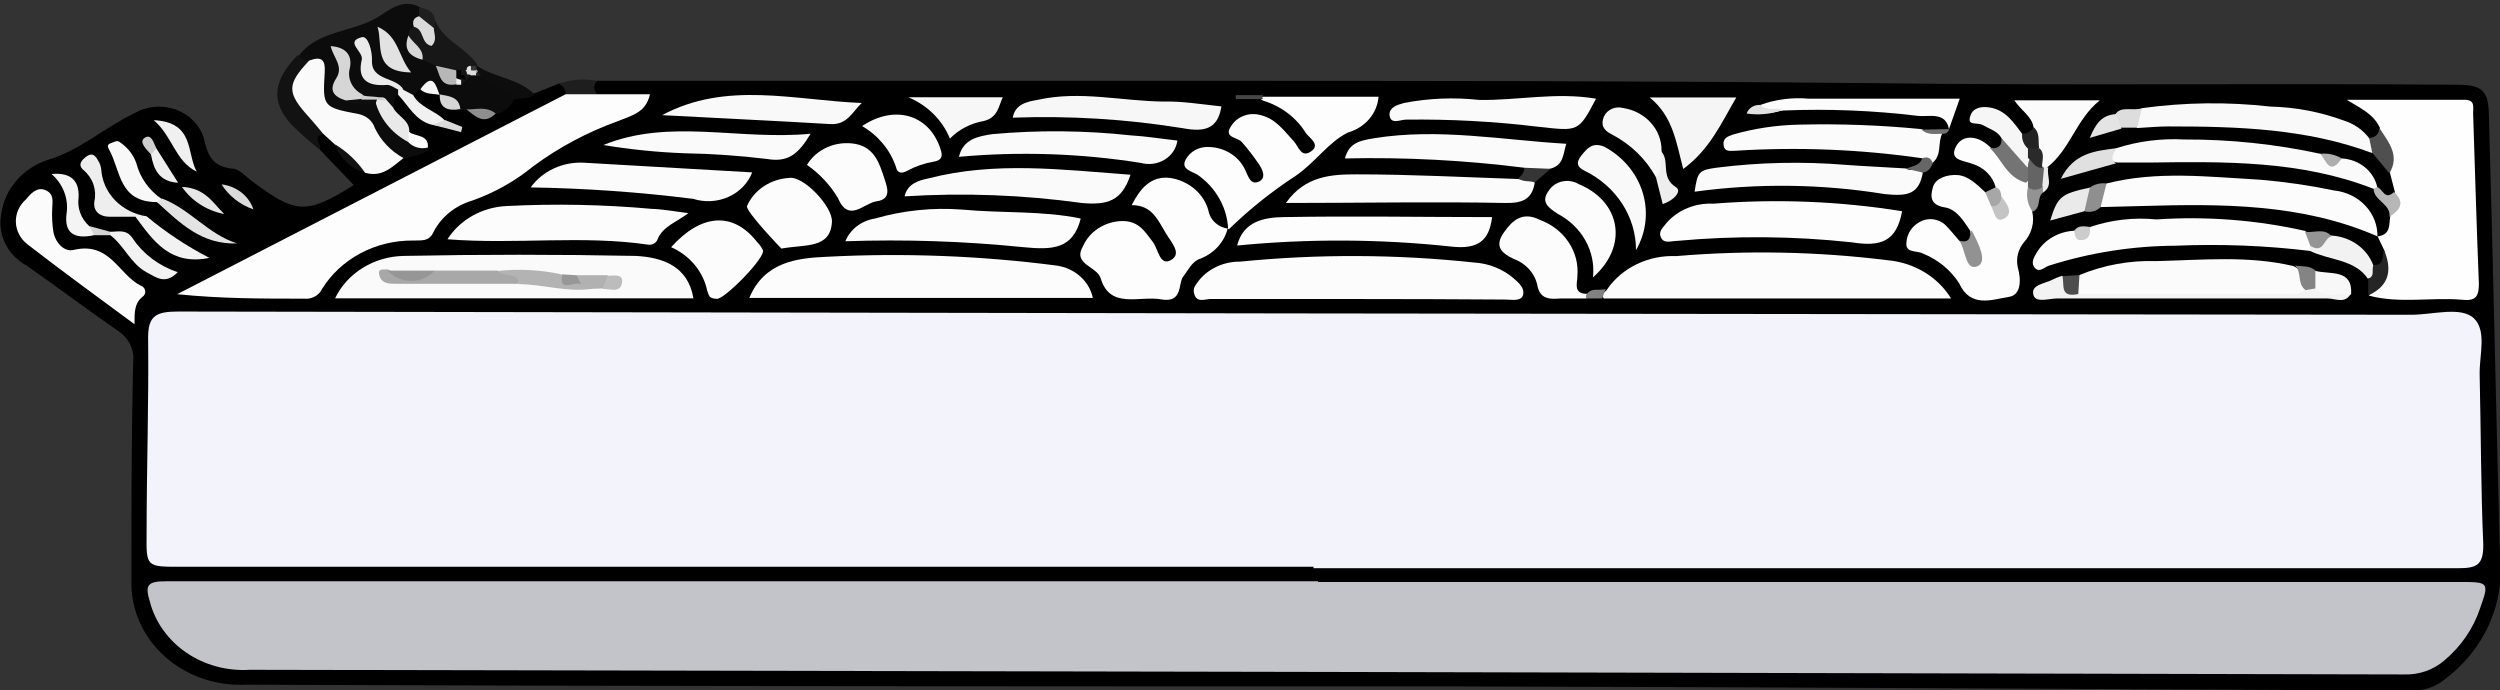 <svg width="163" height="45" viewBox="0 0 163 45" fill="none" xmlns="http://www.w3.org/2000/svg">
<rect x="0" y="0" width="163" height="45" fill="#333333" stroke="none"/>
<g clip-path="url(#clip0)">
<path d="M38.934 5.269C51.336 5.269 63.738 5.269 76.139 5.269C91.447 5.269 106.743 5.269 122.038 5.421C134.79 5.584 147.53 5.421 160.27 5.526C161.886 5.526 162.237 5.992 162.274 7.427C162.55 17.047 162.738 26.68 163.001 36.301C163.16 37.808 162.913 39.328 162.283 40.725C161.653 42.121 160.66 43.35 159.393 44.3C158.837 44.753 158.128 45.009 157.389 45.023C136.632 44.93 115.875 44.802 95.118 44.755C68.811 44.755 42.429 44.755 16.085 44.639C15.104 44.692 14.122 44.556 13.201 44.238C12.28 43.92 11.439 43.428 10.733 42.792C10.027 42.156 9.47 41.391 9.097 40.545C8.725 39.698 8.545 38.789 8.569 37.875C8.569 33.117 8.569 28.347 8.682 23.59C8.727 23.201 8.659 22.809 8.485 22.454C8.311 22.099 8.037 21.794 7.692 21.572C5.663 20.173 3.759 18.727 1.729 17.316C1.115 16.977 0.629 16.471 0.335 15.866C0.041 15.261 -0.045 14.586 0.088 13.934C0.192 13.15 0.527 12.409 1.055 11.791C1.584 11.174 2.285 10.705 3.082 10.435C5.199 9.817 6.79 8.325 8.769 7.38C9.166 7.15 9.614 7.009 10.079 6.967C10.544 6.925 11.013 6.984 11.45 7.138C11.886 7.293 12.278 7.539 12.596 7.859C12.913 8.178 13.147 8.561 13.279 8.978C13.53 10.039 13.768 10.844 15.146 10.995C15.584 10.995 15.985 11.485 16.398 11.788C19.305 13.969 19.968 14.004 23.063 12.068L20.833 9.736C20.695 9.316 19.918 8.779 21.071 8.569C21.466 8.685 21.807 8.924 22.035 9.246C22.468 9.997 23.149 10.598 23.977 10.96C24.917 11.123 25.48 10.389 26.232 10.109C26.583 9.922 27.021 9.852 27.297 9.537C27.209 9.106 26.708 9.048 26.47 8.768C26.004 8.259 25.635 7.679 25.38 7.053C25.317 6.873 25.324 6.677 25.399 6.5C25.475 6.323 25.614 6.177 25.794 6.086C27.046 6.226 27.272 7.578 28.374 7.846L28.637 7.998C28.723 8.049 28.816 8.088 28.913 8.115C28.913 8.033 28.8 8.115 28.75 8.021C28.011 7.485 27.034 7.252 26.808 6.249C26.806 6.138 26.839 6.028 26.904 5.935C26.969 5.841 27.062 5.768 27.171 5.724C27.634 5.655 28.107 5.724 28.524 5.922C28.656 5.985 28.778 6.064 28.888 6.156C29.03 6.348 29.216 6.508 29.432 6.625C29.649 6.742 29.891 6.813 30.14 6.832C30.282 6.864 30.42 6.907 30.554 6.96C30.794 7.117 31.072 7.214 31.363 7.245C31.654 7.276 31.948 7.238 32.22 7.135C32.661 6.895 33.08 6.622 33.472 6.319C33.897 6.104 34.385 6.023 34.863 6.086L36.416 5.456C36.955 5.304 37.03 5.631 37.08 5.992C36.855 6.82 36.091 7.158 35.389 7.45C27.873 11.298 20.357 15.053 12.841 18.925C12.728 18.983 12.64 19.018 12.628 19.111C14.707 19.111 16.799 19.111 18.891 19.111C19.315 19.135 19.738 19.055 20.118 18.879C20.499 18.703 20.823 18.438 21.058 18.109C21.657 17.311 22.438 16.647 23.346 16.165C24.254 15.683 25.265 15.395 26.307 15.322C26.675 15.309 27.035 15.22 27.362 15.063C27.689 14.906 27.974 14.684 28.199 14.412C29.167 13.284 30.527 12.505 32.044 12.208C32.32 12.15 32.708 12.138 32.834 11.94C34.086 9.981 36.592 9.724 38.308 8.36C39.26 7.578 40.638 7.613 41.69 6.704C40.7 6.459 39.824 6.704 39.022 6.4C38.571 6.086 38.17 5.712 38.934 5.269Z" fill="black"/>
<path d="M27.409 5.817L26.971 6.19C26.595 6.33 26.394 6.062 26.156 5.864C25.43 5.141 23.651 5.351 23.939 3.765C23.488 5.409 25.267 5.141 25.993 5.782C26.047 5.836 26.077 5.907 26.077 5.98C26.077 6.054 26.047 6.125 25.993 6.179C25.618 6.365 25.705 6.703 25.668 7.007C25.292 7.38 25.179 7.007 24.991 6.82C24.653 6.284 24.014 6.598 23.563 6.377C22.235 5.922 22.523 4.814 22.498 4.173C22.812 4.616 21.659 5.584 22.774 6.214C23.313 6.563 24.027 6.412 24.553 6.622C25.38 7.38 25.805 8.453 26.82 9.036C27.254 9.197 27.673 9.392 28.073 9.619C27.66 10.143 26.996 10.143 26.407 10.307C26.056 10.307 25.655 10.307 25.467 10.015C24.597 8.714 23.211 7.784 21.609 7.426C20.87 7.286 20.882 6.435 20.832 5.794C20.782 5.152 20.907 4.476 20.018 4.243C19.717 4.103 19.354 3.998 19.529 3.566C20.782 1.98 23.024 2.097 24.653 1.106C25.405 0.639 26.282 -0.142 27.409 0.488C27.477 0.56 27.526 0.646 27.552 0.739C27.578 0.833 27.581 0.93 27.559 1.024C27.483 1.279 27.378 1.525 27.246 1.759C27.115 1.988 27.014 2.23 26.945 2.482C26.91 2.741 26.978 3.004 27.138 3.219C27.297 3.434 27.537 3.587 27.81 3.648C28.073 3.768 28.318 3.921 28.536 4.103C28.887 4.406 29.075 4.861 29.526 5.071C29.64 5.106 29.757 5.13 29.877 5.141C30.056 5.129 30.23 5.073 30.378 4.977C30.542 4.87 30.718 4.78 30.904 4.709C31.045 4.692 31.189 4.692 31.33 4.709C31.463 4.759 31.586 4.83 31.693 4.919C32.219 5.526 33.535 5.386 33.472 6.54C33.37 6.765 33.212 6.964 33.012 7.122C32.812 7.28 32.575 7.393 32.319 7.45C31.671 7.519 31.013 7.427 30.415 7.182H30.015C29.601 6.808 29.025 6.668 28.674 6.225C28.545 6.033 28.349 5.887 28.119 5.813C27.889 5.739 27.638 5.74 27.409 5.817Z" fill="#0C0C0C"/>
<path d="M19.442 3.567C19.507 3.692 19.611 3.795 19.741 3.864C19.871 3.933 20.02 3.963 20.168 3.951C20.381 4.64 19.63 5.118 19.605 5.689C19.62 6.273 19.87 6.831 20.306 7.252C20.682 7.683 21.446 7.986 21.07 8.756C20.269 8.919 21.07 9.444 20.82 9.736C20.184 9.229 19.578 8.692 19.003 8.126C17.638 6.634 17.788 5.223 19.442 3.567Z" fill="#121212"/>
<path d="M28.411 4.29L27.559 3.893C27.071 3.476 26.748 2.917 26.645 2.307C26.634 2.188 26.661 2.069 26.724 1.965C26.786 1.861 26.881 1.777 26.996 1.724C27.334 1.374 27.81 2.47 28.098 1.631C28.166 1.513 28.265 1.413 28.386 1.339C28.887 2.645 30.403 3.112 31.13 4.231C31.13 4.231 31.067 4.325 31.042 4.383C30.949 4.454 30.848 4.517 30.741 4.57L30.415 4.733L30.24 4.803C30.113 4.834 29.983 4.854 29.852 4.861C29.718 4.873 29.584 4.873 29.451 4.861C29.012 4.791 28.812 4.476 28.411 4.29Z" fill="#171717"/>
<path d="M33.472 6.494C33.096 5.619 31.793 5.771 31.418 4.896C31.319 4.82 31.209 4.758 31.092 4.709L30.967 4.581C30.946 4.526 30.945 4.466 30.966 4.411C30.986 4.356 31.026 4.309 31.079 4.278C32.232 5.071 33.823 5.106 34.837 6.144C34.499 6.517 33.935 6.342 33.472 6.494Z" fill="#0D0D0D"/>
<path d="M36.879 6.144C36.886 6 36.845 5.859 36.762 5.738C36.679 5.617 36.558 5.522 36.416 5.468C37.213 5.178 38.083 5.11 38.921 5.269C38.804 5.384 38.739 5.537 38.739 5.695C38.739 5.853 38.804 6.006 38.921 6.121C38.794 6.255 38.638 6.363 38.463 6.437C38.288 6.512 38.098 6.551 37.906 6.554C37.714 6.556 37.523 6.52 37.346 6.45C37.169 6.379 37.01 6.275 36.879 6.144Z" fill="#1E1E1E"/>
<path d="M28.374 1.339L28.286 1.829C28.05 1.839 27.819 1.765 27.64 1.622C27.46 1.479 27.347 1.278 27.321 1.059V0.488C27.86 0.57 28.311 0.745 28.374 1.339Z" fill="#1E1E1E"/>
<path d="M85.647 36.953H11.738C9.546 36.953 9.533 36.953 9.558 34.831C9.558 30.54 9.708 26.26 9.658 22.003C9.658 20.581 10.184 20.312 11.625 20.312C60.154 20.406 108.688 20.476 157.226 20.522C158.629 20.522 160.47 19.951 161.309 20.767C162.149 21.584 161.648 23.158 161.673 24.417C161.76 28.114 161.748 31.822 161.911 35.531C161.911 36.813 161.522 37.058 160.232 37.047C135.362 37.047 110.496 37.047 85.634 37.047L85.647 36.953Z" fill="#F3F4FB"/>
<path d="M85.935 37.945H160.345C162.274 37.945 162.312 37.945 161.698 39.671C161.262 40.982 160.452 42.159 159.355 43.076C158.651 43.681 157.72 44.003 156.762 43.974C109.961 43.857 63.136 43.756 16.285 43.671C14.811 43.764 13.348 43.37 12.156 42.557C10.964 41.744 10.119 40.565 9.771 39.228C9.433 38.131 9.621 37.898 10.848 37.898C22.123 37.898 33.484 37.898 44.796 37.898H85.935V37.945Z" fill="#C3C4CA"/>
<path d="M36.879 6.144H38.946H42.379C42.116 7.31 41.289 7.497 40.299 7.893C38.304 8.61 36.437 9.605 34.762 10.844C33.589 11.806 32.24 12.564 30.779 13.082C30.234 13.243 29.731 13.506 29.3 13.855C28.869 14.204 28.519 14.632 28.273 15.112C27.973 15.788 27.447 15.66 26.883 15.683C25.689 15.679 24.516 15.97 23.482 16.525C22.448 17.08 21.59 17.88 20.995 18.843C20.897 19.052 20.73 19.226 20.518 19.339C20.306 19.453 20.061 19.5 19.818 19.473C17.099 19.473 14.381 19.473 11.55 19.181L36.879 6.144Z" fill="#FDFDFD"/>
<path d="M155.434 16.278L155.021 15.415C155.91 15.298 155.747 14.622 155.848 14.085C156.11 13.587 156.211 13.027 156.136 12.476L155.835 11.31C155.835 10.272 155.234 9.362 155.171 8.336C154.758 7.438 153.918 7.065 153.004 6.505H160.671C161.422 6.505 161.234 7.007 161.247 7.392C161.372 11.088 161.472 14.785 161.623 18.482C161.623 19.286 161.46 19.648 160.533 19.543C158.516 19.368 156.461 19.811 154.457 19.275C154.921 18.319 155.81 17.491 155.434 16.278Z" fill="#FEFEFE"/>
<path d="M104.8 18.843C105.282 18.153 105.949 17.591 106.736 17.215C107.523 16.839 108.401 16.66 109.285 16.698C113.875 16.308 118.497 16.398 123.065 16.966C123.92 17.041 124.744 17.307 125.466 17.741C126.187 18.176 126.786 18.766 127.211 19.461H104.575C104.299 19.146 104.713 19.041 104.8 18.843Z" fill="#FCFCFC"/>
<path d="M48.855 19.426C49.82 17.094 51.937 16.826 53.866 16.744C58.885 16.479 63.919 16.671 68.898 17.316C69.476 17.399 70.013 17.647 70.434 18.024C70.856 18.402 71.142 18.892 71.253 19.426H48.855Z" fill="#FCFCFC"/>
<path d="M88.453 19.496H78.92C78.582 19.496 78.093 19.741 77.892 19.251C77.692 18.762 78.018 18.528 78.218 18.225C78.532 17.857 78.933 17.561 79.389 17.359C79.845 17.157 80.344 17.054 80.849 17.059C85.926 16.554 91.047 16.573 96.119 17.117C97.088 17.175 98.005 17.547 98.712 18.167C99.05 18.458 99.426 18.808 99.301 19.24C99.176 19.671 98.537 19.531 98.148 19.531C94.917 19.508 91.685 19.496 88.453 19.496Z" fill="#FCFCFC"/>
<path d="M45.21 19.45H21.847C22.233 18.643 22.857 17.956 23.647 17.466C24.436 16.977 25.358 16.706 26.307 16.686C31.317 16.585 36.37 16.585 41.464 16.686C43.168 16.779 44.859 17.327 45.21 19.45Z" fill="#FAFAFA"/>
<path d="M130.117 12.208C130.024 11.853 129.835 11.526 129.567 11.258C129.3 10.991 128.963 10.792 128.589 10.68C128 10.447 127.036 10.459 127.549 9.514C127.963 8.791 128.802 8.873 129.428 9.316C129.559 9.415 129.685 9.52 129.804 9.631C130.894 10.097 131.445 11.112 132.309 11.823C132.395 11.949 132.459 12.087 132.497 12.231C132.56 12.746 132.56 13.267 132.497 13.782C132.581 14.134 132.576 14.5 132.483 14.85C132.389 15.2 132.21 15.525 131.959 15.8C131.77 16.027 131.637 16.29 131.568 16.569C131.499 16.849 131.495 17.139 131.558 17.421C131.796 18.26 131.771 19.24 130.982 19.356C129.917 19.52 128.476 20.114 127.737 18.47C127.184 17.604 126.351 16.922 125.357 16.523C124.994 16.324 124.18 16.523 124.305 15.776C124.321 15.513 124.406 15.258 124.552 15.032C124.699 14.807 124.902 14.618 125.144 14.482C125.411 14.325 125.729 14.259 126.043 14.298C126.356 14.336 126.646 14.476 126.86 14.692C127.173 15.007 127.437 15.345 127.725 15.671C128.013 15.998 128.376 16.091 128.526 16.488C128.617 15.998 128.587 15.496 128.439 15.018C128.025 14.4 127.574 13.654 126.823 13.526C125.783 13.362 125.871 12.744 126.033 12.184C126.196 11.625 126.96 11.357 127.649 11.415C128.338 11.473 128.902 12.033 129.416 12.511C129.704 12.714 129.936 12.978 130.092 13.281L130.28 13.502C130.493 13.316 130.28 13.152 130.28 12.966C130.167 12.727 130.111 12.469 130.117 12.208Z" fill="#FDFDFD"/>
<path d="M80.072 14.902C80.038 14.219 79.843 13.552 79.501 12.947C79.159 12.343 78.678 11.816 78.093 11.403C77.73 11.17 76.966 11.042 77.304 10.412C77.44 10.15 77.656 9.931 77.926 9.783C78.196 9.636 78.507 9.567 78.82 9.584C79.333 9.596 79.831 9.747 80.254 10.018C80.677 10.289 81.005 10.669 81.2 11.112C81.388 11.485 81.525 12.079 82.064 11.846C82.603 11.613 82.302 11.018 82.064 10.68C81.731 10.19 81.367 9.719 80.974 9.269C80.699 8.931 79.722 9.001 80.285 8.196C80.475 7.897 80.767 7.666 81.115 7.542C81.463 7.417 81.846 7.405 82.202 7.508C83.204 7.753 83.73 8.546 84.356 9.211C84.657 9.526 84.82 10.307 85.459 9.887C86.098 9.467 85.459 9.048 85.171 8.721C84.559 7.7 83.557 6.93 82.365 6.564C82.227 6.505 82.177 6.447 82.227 6.389C82.277 6.33 82.314 6.307 82.365 6.307H89.881C89.84 6.838 89.628 7.344 89.273 7.76C88.918 8.177 88.435 8.483 87.889 8.639C86.636 9.246 85.76 10.587 84.482 11.461C82.904 12.49 81.439 13.662 80.11 14.96L80.072 14.902Z" fill="#FDFDFD"/>
<path d="M80.047 14.878C79.942 15.322 79.723 15.735 79.409 16.082C79.094 16.429 78.695 16.7 78.243 16.872C77.705 17.059 77.479 17.607 77.141 18.039C76.803 18.47 77.141 19.776 75.713 19.52C74.285 19.263 72.381 20.184 71.767 18.155C71.529 17.339 69.888 17.257 70.627 16.021C70.824 15.586 71.143 15.208 71.551 14.927C71.958 14.646 72.44 14.472 72.944 14.424C74.197 14.307 74.611 15.053 75.174 15.788C75.525 16.254 75.613 17.374 76.352 16.954C77.091 16.534 76.352 15.788 76.013 15.205C75.5 14.377 75.137 13.374 73.784 13.374C74.335 12.301 75.036 11.45 76.289 11.601C76.887 11.69 77.443 11.941 77.889 12.323C78.335 12.705 78.65 13.2 78.794 13.747C78.849 14.048 79.007 14.324 79.244 14.534C79.481 14.744 79.785 14.877 80.11 14.913L80.047 14.878Z" fill="#FDFDFD"/>
<path d="M124.017 13.771C123.653 15.753 122.639 16.103 120.735 15.8C116.949 15.389 113.128 15.358 109.335 15.706C108.972 15.706 108.496 15.916 108.295 15.485C108.095 15.053 108.471 14.808 108.684 14.505C109.05 14.096 109.513 13.773 110.037 13.56C110.562 13.348 111.132 13.252 111.703 13.281C115.813 12.953 119.951 13.118 124.017 13.771Z" fill="#FDFDFD"/>
<path d="M155.021 15.415C150.123 13.269 144.899 13.281 139.663 13.432L136.957 13.502C136.506 12.861 136.844 12.394 137.345 11.963C140.652 11.123 143.997 11.531 147.367 11.718C148.985 11.854 150.592 12.088 152.177 12.418C152.972 12.499 153.705 12.857 154.229 13.419C154.754 13.98 155.032 14.706 155.008 15.45L155.021 15.415Z" fill="#FCFCFC"/>
<path d="M44.884 13.899C44.082 14.493 43.243 14.762 42.892 15.555C42.859 15.684 42.775 15.796 42.657 15.87C42.538 15.944 42.394 15.973 42.253 15.951C37.969 15.322 33.647 15.951 29.175 15.601C29.577 14.967 30.143 14.437 30.821 14.058C31.499 13.679 32.269 13.464 33.059 13.432C36.208 13.273 39.365 13.335 42.504 13.619C43.243 13.642 43.97 13.782 44.884 13.899Z" fill="#FCFCFC"/>
<path d="M136.281 14.797C137.662 14.329 139.14 14.161 140.602 14.307C143.852 14.088 147.119 14.34 150.286 15.053C150.611 15.287 150.937 15.531 150.862 15.986C150.819 16.13 150.732 16.26 150.611 16.359C147.705 16.009 144.77 15.896 141.843 16.021C139.029 16.035 136.236 16.476 133.575 17.327C133.287 17.421 132.986 17.794 132.685 17.479C132.385 17.164 132.598 16.791 132.798 16.464C133.047 16.045 133.41 15.694 133.849 15.445C134.288 15.195 134.789 15.056 135.303 15.042C135.471 15.114 135.661 15.129 135.84 15.084C136.018 15.039 136.174 14.938 136.281 14.797Z" fill="#FCFCFC"/>
<path d="M135.579 17.934C137.153 17.278 138.867 16.967 140.59 17.024C143.559 16.954 146.553 16.651 149.496 17.339C149.687 17.414 149.858 17.528 149.996 17.672C150.134 17.816 150.236 17.987 150.295 18.172C150.353 18.357 150.367 18.552 150.335 18.742C150.304 18.933 150.227 19.115 150.11 19.275C145.275 19.426 140.427 19.368 135.592 19.275C135.496 19.188 135.419 19.084 135.367 18.969C135.314 18.855 135.286 18.731 135.285 18.607C135.284 18.482 135.309 18.358 135.36 18.243C135.41 18.127 135.485 18.022 135.579 17.934Z" fill="#FBFBFB"/>
<path d="M70.464 14.249C69.963 16.219 68.673 16.313 66.706 16.114C62.859 15.725 58.986 15.596 55.118 15.73C55.273 15.347 55.532 15.009 55.87 14.749C56.209 14.489 56.615 14.316 57.048 14.249C58.886 13.717 60.817 13.519 62.735 13.665C65.316 13.91 67.946 13.724 70.464 14.249Z" fill="#FCFCFC"/>
<path d="M80.661 16.009C81.062 14.424 82.415 14.179 83.68 14.155C88.202 14.074 92.737 14.155 97.284 14.155C97.096 15.718 96.345 16.266 94.641 16.079C89.998 15.578 85.31 15.555 80.661 16.009Z" fill="#FDFDFD"/>
<path d="M100.065 11.916C99.89 12.954 99.326 13.257 98.148 13.234C93.463 13.141 88.791 13.234 83.843 13.234C85.096 11.45 86.837 11.368 88.453 11.368C91.973 11.368 95.48 11.555 98.988 11.671C99.326 11.788 99.79 11.52 100.065 11.916Z" fill="#FBFBFB"/>
<path d="M73.709 11.392C73.145 13.117 72.193 13.386 70.527 13.234C66.705 12.704 62.832 12.56 58.977 12.803C59.165 11.986 59.879 11.765 60.518 11.636C64.877 10.505 69.236 11.065 73.709 11.392Z" fill="#FAFAFA"/>
<path d="M34.599 12.22C34.981 11.688 35.506 11.26 36.121 10.977C36.737 10.695 37.422 10.568 38.107 10.61L49.043 11.24C48.773 11.94 48.219 12.513 47.5 12.836C46.78 13.159 45.953 13.205 45.197 12.966C41.683 12.524 38.145 12.275 34.599 12.22Z" fill="#FBFBFB"/>
<path d="M8.769 21.14C6.263 19.286 3.996 17.642 1.804 15.94C1.571 15.762 1.382 15.541 1.25 15.29C1.117 15.039 1.043 14.765 1.034 14.486C1.024 14.206 1.079 13.928 1.195 13.67C1.31 13.412 1.484 13.18 1.704 12.989C1.992 12.639 2.405 12.161 2.956 12.394C3.508 12.628 3.432 13.047 3.407 13.56C3.376 14.082 3.401 14.606 3.482 15.123C3.608 15.811 4.184 16.464 4.823 16.289C7.178 15.753 7.717 17.887 9.17 18.622C9.249 18.647 9.319 18.693 9.372 18.754C9.425 18.815 9.458 18.888 9.468 18.966C9.479 19.043 9.466 19.122 9.431 19.193C9.396 19.264 9.34 19.325 9.27 19.368C8.769 19.788 8.769 20.336 8.769 21.14Z" fill="#FBFBFB"/>
<path d="M125.37 11.252C125.119 12.628 124.443 12.826 122.864 12.651C118.774 11.988 114.596 11.937 110.488 12.499C110.688 11.182 110.751 11.088 111.991 10.925C114.765 10.579 117.571 10.521 120.359 10.75C121.612 10.844 122.964 10.902 124.267 10.983C124.593 11.217 125.069 10.925 125.37 11.252Z" fill="#FAFAFA"/>
<path d="M99.389 10.937C95.512 10.446 91.6 10.243 87.689 10.33C87.964 9.269 88.728 9.164 89.593 9.013C93.789 8.336 97.936 9.129 102.12 9.374C101.907 10.062 101.957 10.797 101.042 11.007C100.529 11.112 99.94 11.392 99.389 10.937Z" fill="#FBFBFB"/>
<path d="M125.332 10.319C121.305 9.736 117.221 9.572 113.156 9.829C112.83 9.829 112.442 9.934 112.379 9.467C112.317 9.001 112.655 8.896 112.968 8.779C114.373 8.375 115.832 8.155 117.302 8.126C119.962 8.061 122.623 8.159 125.269 8.418C125.695 8.663 126.234 8.348 126.647 8.686C126.309 9.292 126.647 10.085 125.996 10.622C125.869 10.616 125.744 10.587 125.63 10.534C125.516 10.482 125.414 10.409 125.332 10.319Z" fill="#FBFBFB"/>
<path d="M137.972 9.666C139.399 9.206 140.91 9.012 142.419 9.094C145.404 9.084 148.38 9.397 151.288 10.027C151.726 10.214 152.115 10.61 152.678 10.33C153.232 10.359 153.76 10.557 154.179 10.895C154.598 11.233 154.886 11.69 154.996 12.196C154.996 12.36 154.908 12.406 154.758 12.313C150.035 10.459 145.049 10.529 140.076 10.599H138.034C137.032 10.365 137.483 10.015 137.972 9.666Z" fill="#FAFAFA"/>
<path d="M139.65 7.053C142.426 6.669 145.245 6.634 148.031 6.948C149.657 6.988 151.264 7.292 152.778 7.846C153.465 8.051 154.059 8.461 154.47 9.013C154.683 9.316 155.159 9.561 154.67 9.98C150.398 8.383 145.901 8.243 141.379 8.243C140.703 8.243 140.026 8.313 139.35 8.348C138.823 7.776 139.312 7.427 139.65 7.053Z" fill="#F9F9F9"/>
<path d="M104.061 6.435C102.909 8.639 102.896 8.546 100.303 8.266C97.438 7.918 94.549 7.762 91.66 7.8C91.296 7.8 90.645 8.161 90.595 7.473C90.595 6.995 91.083 6.844 91.534 6.715C93.153 6.401 94.816 6.334 96.457 6.517C98.963 6.552 101.468 5.992 104.061 6.435Z" fill="#FAFAFA"/>
<path d="M62.522 10.225C62.798 9.059 63.775 8.884 64.714 8.744C67.711 8.474 70.73 8.502 73.721 8.826C74.723 8.884 75.713 9.048 76.765 9.164C76.733 9.415 76.642 9.656 76.499 9.87C76.356 10.085 76.165 10.268 75.938 10.407C75.712 10.545 75.455 10.637 75.187 10.674C74.919 10.711 74.645 10.693 74.385 10.622C70.467 10 66.478 9.866 62.522 10.225Z" fill="#FAFAFA"/>
<path d="M79.634 6.937C79.408 8.441 78.494 8.616 77.128 8.36C73.465 7.766 69.745 7.536 66.029 7.672C66.192 6.797 66.931 6.634 67.683 6.505C70.414 5.899 73.107 6.587 75.826 6.622C77.053 6.587 78.293 6.797 79.634 6.937Z" fill="#F7F7F7"/>
<path d="M43.168 7.508C47.364 5.258 51.786 6.54 56.183 6.715C55.557 7.322 55.231 8.15 54.141 8.091C50.484 7.87 46.826 7.707 43.168 7.508Z" fill="#F9F9F9"/>
<path d="M21.07 8.721C20.77 8.36 20.469 7.998 20.156 7.648C18.69 6.039 18.69 5.514 20.156 3.951C21.02 3.625 21.221 3.951 21.171 4.733C21.033 6.972 21.058 6.995 23.388 7.438C23.634 7.489 23.862 7.6 24.047 7.76C24.232 7.92 24.368 8.123 24.44 8.348C24.828 9.166 25.481 9.85 26.307 10.307C25.58 10.867 24.929 11.59 23.801 11.263C23.089 10.695 22.427 10.075 21.822 9.409L21.07 8.721Z" fill="#FAFAFA"/>
<path d="M43.757 16.114C45.736 13.922 47.803 13.782 49.369 15.788C49.524 15.943 49.651 16.12 49.745 16.313C49.92 16.791 47.239 19.52 46.738 19.485C46.237 19.45 46.249 19.333 46.112 18.96C45.986 18.347 45.707 17.771 45.298 17.276C44.889 16.782 44.361 16.384 43.757 16.114Z" fill="#FCFCFC"/>
<path d="M50.947 16.208C50.947 16.208 48.592 13.771 48.705 13.432C48.931 12.916 49.31 12.47 49.798 12.146C50.286 11.822 50.862 11.633 51.461 11.601C52.363 11.45 54.304 13.456 54.242 14.47C54.141 16.243 52.513 15.916 50.947 16.208Z" fill="#FCFCFC"/>
<path d="M52.851 8.721C52.012 10.12 51.335 10.587 50.008 10.365C48.212 10.147 46.406 10.023 44.596 9.992C42.831 9.923 41.074 9.744 39.335 9.456C43.669 7.695 48.141 9.164 52.851 8.721Z" fill="#FAFAFA"/>
<path d="M103.435 19.461C102.871 19.461 102.295 19.461 101.731 19.461C100.929 19.531 100.366 19.461 100.215 18.505C100.121 18.142 99.934 17.805 99.67 17.522C99.406 17.24 99.073 17.021 98.7 16.884C97.848 16.488 97.447 16.033 98.036 15.181C98.625 14.33 99.288 13.771 100.416 14.342C101.187 14.629 101.839 15.138 102.276 15.795C102.714 16.451 102.913 17.222 102.846 17.992C102.846 18.447 102.545 19.158 103.485 19.158C103.56 19.228 103.585 19.286 103.485 19.333C103.489 19.357 103.487 19.381 103.478 19.403C103.469 19.426 103.454 19.446 103.435 19.461Z" fill="#FCFCFC"/>
<path d="M52.613 10.75C52.921 10.239 53.395 9.832 53.966 9.587C54.538 9.342 55.178 9.272 55.795 9.386C57.048 9.642 57.348 10.692 57.661 11.636C57.837 12.196 58.175 12.989 57.135 13.129C56.321 13.246 55.331 14.563 54.63 12.908C54.129 12.064 53.442 11.329 52.613 10.75Z" fill="#FCFCFC"/>
<path d="M103.861 18.085C103.954 17.262 103.786 16.432 103.379 15.697C102.972 14.961 102.342 14.352 101.568 13.945C100.955 13.537 100.428 13.176 100.98 12.43C101.075 12.28 101.201 12.151 101.351 12.048C101.501 11.945 101.671 11.871 101.852 11.831C102.033 11.791 102.221 11.785 102.405 11.814C102.589 11.842 102.764 11.905 102.921 11.998C105.69 13.141 106.191 16.044 103.861 18.085Z" fill="#FCFCFC"/>
<path d="M107.556 6.354H113.206C112.204 8.068 111.49 9.724 109.748 11.018C109.285 9.281 109.085 7.59 107.556 6.354Z" fill="#F5F5F5"/>
<path d="M132.585 8.29C132.472 7.578 131.783 7.217 131.332 6.54H136.907C135.341 7.8 134.99 9.747 133.449 10.937L133.249 11.042C133.11 10.984 132.996 10.886 132.923 10.762C132.748 10.377 132.685 9.957 132.535 9.596C132.385 9.234 132.786 8.709 132.585 8.29Z" fill="#FBFBFB"/>
<path d="M106.667 16.313C106.67 15.243 106.358 14.193 105.764 13.278C105.169 12.363 104.316 11.617 103.297 11.123C102.746 10.855 102.796 10.517 103.122 10.12C103.447 9.724 103.811 9.223 104.612 9.572C105.827 10.228 106.721 11.298 107.104 12.556C107.488 13.813 107.331 15.161 106.667 16.313Z" fill="#F9F9F9"/>
<path d="M56.208 8.22C58.401 6.75 60.718 7.52 61.37 9.887C61.495 10.342 61.207 10.482 60.881 10.54C60.271 10.642 59.686 10.843 59.152 11.135C58.827 11.31 58.513 11.345 58.413 10.878C58.042 9.776 57.26 8.833 56.208 8.22Z" fill="#FBFBFB"/>
<path d="M114.759 6.844C115.771 6.476 116.861 6.337 117.941 6.435H127.775L127.073 8.418C126.86 7.252 125.733 7.637 125.044 7.555C122.137 7.202 119.203 7.085 116.275 7.205C115.711 7.252 115.072 7.648 114.759 6.844Z" fill="#FCFCFC"/>
<path d="M61.933 9.036C61.694 8.443 61.333 7.901 60.868 7.438C60.404 6.976 59.846 6.604 59.227 6.342H65.378C65.115 6.902 65.065 7.683 64.125 7.893C63.281 8.043 62.512 8.444 61.933 9.036Z" fill="#F7F7F7"/>
<path d="M107.97 11.566C107.333 10.389 106.334 9.415 105.101 8.768C104.512 8.488 104.362 8.115 104.575 7.602C104.673 7.381 104.855 7.202 105.086 7.098C105.317 6.995 105.581 6.975 105.828 7.042C106.532 7.15 107.172 7.49 107.631 7.998C108.091 8.507 108.34 9.152 108.333 9.817C108.308 10.447 108.909 11.135 107.97 11.566Z" fill="#F7F7F7"/>
<path d="M135.504 19.17H148.97C149.421 19.17 149.885 19.251 150.223 18.925C150.308 18.823 150.419 18.742 150.546 18.691C150.673 18.64 150.812 18.62 150.95 18.633C151.726 18.785 152.591 18.633 153.255 19.181C152.879 19.823 152.252 19.461 151.764 19.461C145.876 19.461 139.993 19.461 134.113 19.461C133.587 19.461 132.748 19.765 132.585 19.251C132.372 18.552 133.324 18.505 133.838 18.225C134.036 18.13 134.241 18.048 134.452 17.98C135.04 18.213 135.053 18.913 135.504 19.17Z" fill="#F3F3F3"/>
<path d="M130.493 9.001C130.243 8.546 129.729 8.418 129.316 8.173C128.902 7.928 128.213 8.266 128.476 7.532C128.652 7.007 129.215 6.925 129.729 7.007C130.781 7.182 131.282 7.986 131.833 8.709C132.147 8.957 132.367 9.293 132.46 9.666C132.498 9.894 132.498 10.126 132.46 10.354C132.442 10.586 132.335 10.806 132.159 10.972C130.957 10.843 130.957 9.747 130.493 9.001Z" fill="#F6F6F6"/>
<path d="M10.235 13.176C7.729 13.176 7.879 11.123 7.115 9.759C6.965 9.491 7.028 9.397 7.278 9.316C7.529 9.234 7.629 9.106 7.879 9.316C8.359 9.654 8.713 10.123 8.894 10.657C9.135 11.594 9.725 12.42 10.56 12.989C10.56 13.141 10.535 13.327 10.235 13.176Z" fill="#F8F8F8"/>
<path d="M150.611 16.359V15.975C151.112 15.846 151.325 15.17 151.989 15.357C152.6 15.389 153.186 15.589 153.674 15.932C154.162 16.274 154.531 16.744 154.733 17.281C154.896 17.677 155.184 18.109 154.382 18.167C153.518 16.896 151.864 16.977 150.611 16.359Z" fill="#F2F2F2"/>
<path d="M8.832 14.132C8.268 14.132 7.704 14.132 7.14 14.132C6.577 14.132 6.063 13.841 6.151 13.141C6.235 12.774 6.216 12.393 6.095 12.036C5.975 11.678 5.756 11.356 5.462 11.1C5.011 10.75 5.362 10.4 5.637 10.202C6.113 9.864 6.301 10.295 6.476 10.61C6.545 10.755 6.587 10.908 6.602 11.065C6.653 11.814 6.977 12.525 7.522 13.079C8.067 13.632 8.798 13.996 9.596 14.109C9.495 14.201 9.36 14.255 9.219 14.259C9.077 14.264 8.939 14.218 8.832 14.132Z" fill="#EEEEEE"/>
<path d="M8.832 14.132H9.596C10.836 15.165 12.198 16.065 13.654 16.814C11.124 17.327 10.022 15.753 8.832 14.132Z" fill="#F2F2F2"/>
<path d="M7.178 15.112C7.729 15.112 8.23 14.925 8.644 15.531C9.327 16.559 10.365 17.34 11.588 17.747C10.748 18.61 10.147 18.05 9.546 17.747C8.493 17.164 8.105 16.021 7.178 15.322C7.061 15.275 7.023 15.228 7.065 15.181C7.065 15.181 7.14 15.112 7.178 15.112Z" fill="#F2F2F2"/>
<path d="M10.235 13.176L10.56 12.942C12.389 13.63 13.567 15.275 15.458 15.87C13.128 15.963 11.713 14.517 10.235 13.176Z" fill="#E3E3E3"/>
<path d="M6.138 15.333C4.81 15.625 4.159 15.17 4.347 13.876C4.408 13.411 4.351 12.939 4.179 12.499C4.007 12.06 3.725 11.664 3.357 11.345C4.735 11.217 5.174 11.893 5.124 12.884C5.076 13.222 5.113 13.565 5.233 13.887C5.352 14.209 5.551 14.5 5.813 14.738C5.975 14.913 6.326 14.995 6.138 15.333Z" fill="#F4F4F4"/>
<path d="M137.972 9.666C137.871 9.992 137.471 10.342 137.972 10.645L134.364 11.66C135.203 9.969 136.606 9.841 137.972 9.666Z" fill="#E0E0E0"/>
<path d="M153.292 19.205C152.503 19.065 151.614 19.52 150.925 18.82C150.84 18.745 150.772 18.654 150.726 18.554C150.68 18.454 150.656 18.346 150.656 18.237C150.656 18.128 150.68 18.02 150.726 17.92C150.772 17.819 150.84 17.729 150.925 17.654C151.927 17.922 153.417 17.502 153.292 19.205Z" fill="#F8F8F8"/>
<path d="M12.828 11.193C11.399 10.494 11.274 8.908 10.021 7.835C12.702 7.963 12.151 9.981 12.828 11.193Z" fill="#F0F0F0"/>
<path d="M135.905 13.771L133.675 14.377C134.163 12.803 134.376 12.639 136.255 12.231C136.381 12.489 136.414 12.777 136.351 13.054C136.288 13.331 136.132 13.582 135.905 13.771Z" fill="#EAEAEA"/>
<path d="M130.493 9.001L132.097 10.82C132.181 10.888 132.249 10.972 132.296 11.067C132.343 11.161 132.367 11.264 132.367 11.368C132.367 11.472 132.343 11.575 132.296 11.67C132.249 11.764 132.181 11.848 132.097 11.916C130.844 11.578 130.531 10.4 129.741 9.654C130.343 9.724 130.531 9.467 130.493 9.001Z" fill="#747474"/>
<path d="M25.192 6.505L25.63 7.007C25.893 7.578 26.733 7.823 26.682 8.593C26.772 8.69 26.822 8.814 26.822 8.943C26.822 9.071 26.772 9.195 26.682 9.292C25.639 8.763 24.864 7.87 24.528 6.809C24.502 6.742 24.496 6.671 24.509 6.601C24.522 6.532 24.555 6.466 24.603 6.412C24.791 6.33 25.054 6.295 25.192 6.505Z" fill="#E9E9E9"/>
<path d="M25.956 6.179V5.852C26.056 5.724 26.169 5.724 26.282 5.852L26.933 6.191C27.371 7.007 28.361 7.205 28.975 7.823C28.975 8.441 28.499 8.161 28.173 8.138C27.071 7.87 26.645 6.89 25.956 6.179Z" fill="#F1F1F1"/>
<path d="M154.67 9.957L154.47 8.989C154.561 8.992 154.652 8.975 154.737 8.942C154.821 8.909 154.897 8.859 154.959 8.796C155.02 8.732 155.067 8.658 155.095 8.576C155.123 8.495 155.132 8.409 155.121 8.325C155.722 9.246 156.499 10.132 155.785 11.298L154.67 9.957Z" fill="#4F4F4F"/>
<path d="M154.407 18.167C154.883 18.004 154.595 17.561 154.758 17.281C155.509 17.281 155.284 16.651 155.434 16.278C155.96 17.537 155.848 18.61 154.407 19.263V18.167Z" fill="#252525"/>
<path d="M107.97 11.566C108.483 11.065 108.145 10.4 108.308 9.864C108.909 10.505 108.233 11.543 109.26 12.196C109.711 12.464 109.097 13.094 108.408 13.304L107.97 11.566Z" fill="#EEEEEE"/>
<path d="M128.464 15.042C128.464 15.042 128.589 15.042 128.614 15.135C128.99 15.881 129.641 17.106 128.89 17.374C128.138 17.642 128.163 16.278 127.75 15.695C128.389 15.858 128.489 15.508 128.464 15.042Z" fill="#929292"/>
<path d="M10.197 9.677L11.613 11.916C10.36 11.846 10.009 11.018 9.846 10.074C9.696 9.747 9.871 9.654 10.197 9.677Z" fill="#EFEFEF"/>
<path d="M135.905 13.77L136.255 12.231C136.408 12.12 136.583 12.039 136.771 11.993C136.958 11.947 137.154 11.936 137.345 11.963L136.957 13.502C136.827 13.636 136.659 13.732 136.473 13.779C136.286 13.827 136.089 13.824 135.905 13.77Z" fill="#8F8F8F"/>
<path d="M14.619 13.957C14.056 13.847 13.523 13.633 13.05 13.329C12.576 13.024 12.173 12.636 11.863 12.185C13.354 12.243 13.892 13.234 14.619 13.957Z" fill="#E6E6E6"/>
<path d="M150.962 17.642V18.808L150.323 18.913C149.747 18.505 150.11 17.747 149.622 17.304C150.035 17.409 150.561 17.269 150.962 17.642Z" fill="#848484"/>
<path d="M139.65 7.054L139.35 8.325H138.322C137.934 8.103 137.596 7.847 137.972 7.38C138.347 6.914 139.124 7.252 139.65 7.054Z" fill="#DDDDDD"/>
<path d="M137.972 7.438L138.322 8.383L136.255 8.989C136.631 8.08 137.02 7.497 137.972 7.438Z" fill="#E4E4E4"/>
<path d="M154.758 12.313L154.996 12.196C155.359 12.313 155.484 13.094 156.086 12.523C156.825 13.187 156.499 13.689 155.797 14.132C155.898 13.304 154.77 13.082 154.758 12.313Z" fill="#B7B7B7"/>
<path d="M14.444 12.021C14.922 12.078 15.373 12.262 15.742 12.552C16.111 12.842 16.382 13.224 16.523 13.654C15.649 13.348 14.915 12.771 14.444 12.021Z" fill="#DBDBDB"/>
<path d="M99.389 10.937L101.105 11.007L100.065 11.893C99.714 11.765 99.276 11.893 98.988 11.613C99.109 11.539 99.208 11.439 99.278 11.321C99.348 11.203 99.386 11.071 99.389 10.937Z" fill="#353535"/>
<path d="M152.014 15.415C151.501 15.508 151.526 16.581 150.636 16.033L150.286 15.112C150.849 15.205 151.576 14.832 152.014 15.415Z" fill="#959595"/>
<path d="M135.504 19.17C134.251 19.438 134.627 18.54 134.464 18.004L135.579 17.934L135.504 19.17Z" fill="#4D4D4D"/>
<path d="M21.847 9.409C22.632 9.892 23.298 10.524 23.801 11.263C23.338 11.125 22.918 10.884 22.578 10.561C22.237 10.238 21.986 9.843 21.847 9.409Z" fill="#121212"/>
<path d="M130.117 12.208C130.443 12.301 130.443 12.569 130.493 12.814C130.681 13.397 130.643 13.771 129.829 13.456L129.441 12.534L130.117 12.208Z" fill="#A7A7A7"/>
<path d="M132.522 13.805C132.357 13.57 132.246 13.306 132.194 13.03C132.142 12.753 132.152 12.469 132.222 12.196C132.388 12.13 132.567 12.096 132.748 12.096C132.929 12.096 133.108 12.13 133.274 12.196C133.306 12.256 133.316 12.323 133.302 12.389C133.289 12.454 133.252 12.513 133.199 12.558C132.786 12.873 133.111 13.56 132.522 13.805Z" fill="#939393"/>
<path d="M26.645 9.292V8.593C27.096 8.919 27.973 8.768 27.898 9.619C27.677 9.677 27.443 9.677 27.222 9.619C27.001 9.561 26.802 9.448 26.645 9.292Z" fill="#FEFEFE"/>
<path d="M132.197 9.666C132.065 9.541 131.965 9.39 131.904 9.225C131.844 9.059 131.824 8.883 131.846 8.709C132.001 8.721 132.156 8.686 132.288 8.611C132.421 8.535 132.525 8.423 132.585 8.29C133.036 8.663 132.873 9.188 132.948 9.642C132.901 9.69 132.844 9.729 132.78 9.757C132.717 9.784 132.648 9.799 132.578 9.801C132.508 9.803 132.438 9.792 132.373 9.769C132.307 9.746 132.247 9.711 132.197 9.666Z" fill="#222222"/>
<path d="M30.416 7.135C31.067 7.135 31.756 6.925 32.32 7.403C31.543 8.173 30.992 7.578 30.416 7.135Z" fill="#8E8E8E"/>
<path d="M136.281 14.797C136.281 15.147 136.281 15.578 135.792 15.648C135.303 15.718 135.291 15.357 135.241 15.042C135.504 14.657 135.905 14.762 136.281 14.797Z" fill="#CCCCCC"/>
<path d="M28.674 6.156C29.288 6.272 29.927 6.307 30.015 7.112C29.225 7.252 28.624 7.077 28.674 6.156Z" fill="#D6D6D6"/>
<path d="M27.409 5.817C28.248 4.651 28.424 5.596 28.662 6.19C28.286 6.086 27.76 6.19 27.409 5.817Z" fill="#F7F7F7"/>
<path d="M125.332 10.319C125.708 10.179 125.908 10.319 126.021 10.657C125.883 10.937 125.745 11.205 125.37 11.252L124.267 10.995C124.668 10.832 125.169 10.808 125.332 10.319Z" fill="#666666"/>
<path d="M114.759 6.843C115.173 7.287 115.774 6.972 116.237 7.17C115.489 7.441 114.676 7.522 113.882 7.403C113.939 7.231 114.056 7.082 114.215 6.98C114.375 6.879 114.567 6.83 114.759 6.843Z" fill="#E1E1E1"/>
<path d="M152.678 10.33C151.889 11.496 151.664 10.459 151.288 10.027C151.775 9.975 152.266 10.082 152.678 10.33Z" fill="#AEAEAE"/>
<path d="M28.211 8.138L29.012 7.823L30.14 8.278L30.065 8.616L28.211 8.138Z" fill="#DBDBDB"/>
<path d="M103.435 19.461C103.413 19.424 103.401 19.382 103.401 19.339C103.401 19.296 103.413 19.254 103.435 19.216C103.748 18.703 104.312 18.983 104.688 18.843L104.462 19.461H103.435Z" fill="#818181"/>
<path d="M10.197 9.677L9.846 10.074C9.558 9.736 9.007 9.258 9.445 8.978C9.884 8.698 10.022 9.339 10.197 9.677Z" fill="#CFCFCF"/>
<path d="M82.352 6.202C82.322 6.239 82.305 6.284 82.305 6.33C82.305 6.377 82.322 6.422 82.352 6.459H80.573V6.202H82.352Z" fill="#454545"/>
<path d="M6.138 15.333L5.813 14.738L7.178 15.111V15.333H6.138Z" fill="#D5D5D5"/>
<path d="M133.199 12.558V12.196C133.108 12.108 133.038 12.003 132.994 11.888C132.951 11.773 132.934 11.65 132.946 11.528C132.958 11.406 132.998 11.289 133.063 11.182C133.129 11.076 133.217 10.985 133.324 10.913H133.55C133.412 11.473 133.913 12.114 133.199 12.558Z" fill="#EBEBEB"/>
<path d="M126.672 8.721C126.196 8.721 125.683 8.838 125.294 8.453L127.086 8.418C127.07 8.507 127.019 8.588 126.943 8.645C126.866 8.701 126.77 8.728 126.672 8.721Z" fill="#717171"/>
<path d="M22.549 6.552C21.734 6.295 21.421 5.887 21.922 5.106C22.423 4.325 21.734 3.765 21.559 3.007C22.586 3.077 22.974 3.625 22.812 4.43C22.72 4.758 22.75 5.105 22.895 5.416C23.04 5.726 23.293 5.983 23.613 6.144C23.645 6.17 23.671 6.202 23.689 6.239C23.706 6.275 23.715 6.314 23.715 6.354C23.715 6.394 23.706 6.433 23.689 6.469C23.671 6.505 23.645 6.537 23.613 6.564C23.27 6.689 22.888 6.685 22.549 6.552Z" fill="#D6D6D6"/>
<path d="M24.616 1.747C26.031 2.354 25.956 3.73 26.808 4.721C24.265 4.698 24.979 2.89 24.616 1.747Z" fill="#E2E2E2"/>
<path d="M26.307 5.852H25.981C25.73 5.736 25.467 5.526 25.229 5.537C23.901 5.642 23.288 5.141 23.588 3.893C23.713 3.357 22.448 2.727 23.588 2.424C24.002 2.307 24.277 3.333 24.252 3.951C24.202 5.293 25.856 5.001 26.307 5.852Z" fill="#EBEBEB"/>
<path d="M27.321 1.059L28.286 1.829C28.286 2.202 28.536 2.61 28.136 2.995C27.409 2.844 27.684 1.899 26.983 1.747C26.87 1.421 26.945 1.164 27.321 1.059Z" fill="#DBDBDB"/>
<path d="M26.632 2.307C26.92 2.844 27.66 3.147 27.547 3.893C26.62 3.66 26.307 3.159 26.632 2.307Z" fill="#D7D7D7"/>
<path d="M28.411 4.29L29.727 4.581C29.806 4.653 29.868 4.741 29.907 4.838C29.946 4.934 29.961 5.038 29.952 5.141C29.915 5.279 29.837 5.404 29.727 5.502C28.662 5.689 28.687 4.849 28.411 4.29Z" fill="#B7B7B7"/>
<path d="M22.549 6.552L23.563 6.447C23.716 6.356 23.895 6.307 24.077 6.307C24.259 6.307 24.437 6.356 24.59 6.447L24.49 6.762C23.801 6.727 23.137 7.018 22.549 6.552Z" fill="#0E0E0E"/>
<path d="M24.59 6.494H23.563C23.557 6.393 23.557 6.292 23.563 6.191C24.089 6.377 24.728 6.191 25.179 6.552L24.59 6.494Z" fill="#CECECE"/>
<path d="M31.042 4.919C30.942 4.903 30.841 4.903 30.741 4.919C30.688 4.951 30.624 4.965 30.561 4.958C30.497 4.952 30.439 4.925 30.394 4.882C30.35 4.839 30.323 4.784 30.318 4.725C30.312 4.666 30.329 4.607 30.365 4.558H30.491C30.515 4.509 30.554 4.467 30.602 4.438C30.651 4.409 30.708 4.394 30.766 4.395C30.827 4.399 30.886 4.415 30.939 4.441C30.993 4.467 31.041 4.503 31.079 4.546C31.155 4.628 31.167 4.698 31.079 4.756C30.992 4.814 31.079 4.919 31.042 4.919Z" fill="#DDDDDD"/>
<path d="M30.453 4.849C30.557 4.841 30.66 4.87 30.741 4.931L30.403 5.223L30.29 5.094V4.919L30.453 4.849Z" fill="#161616"/>
<path d="M31.042 4.919C31.069 4.873 31.084 4.821 31.084 4.768C31.084 4.715 31.069 4.663 31.042 4.616L31.367 4.931L31.042 4.919Z" fill="#232323"/>
<path d="M30.403 5.223L30.065 5.526L29.952 5.304L30.065 5.129L30.328 5.199L30.403 5.223Z" fill="#161616"/>
<path d="M30.065 5.199V5.526H29.902H29.752V5.118C29.807 5.103 29.865 5.103 29.92 5.118C29.976 5.132 30.026 5.16 30.065 5.199Z" fill="#F0F0F0"/>
<path d="M30.065 5.199C29.953 5.189 29.845 5.153 29.752 5.094V4.581H30.065C30.115 4.626 30.154 4.68 30.177 4.741C30.201 4.802 30.21 4.867 30.202 4.931L30.065 5.083V5.199Z" fill="black"/>
<path d="M30.065 4.919V4.581H30.365C30.421 4.666 30.451 4.762 30.453 4.861L30.328 4.978H30.19L30.065 4.919Z" fill="#161616"/>
<path d="M31.079 4.593H30.741C30.711 4.571 30.687 4.543 30.671 4.51C30.656 4.478 30.65 4.442 30.654 4.406C30.654 4.336 30.654 4.301 30.654 4.301H31.042C31.06 4.398 31.072 4.495 31.079 4.593Z" fill="#363636"/>
<path d="M30.691 4.29C30.716 4.385 30.716 4.485 30.691 4.581C30.608 4.564 30.523 4.564 30.441 4.581C30.403 4.418 30.478 4.313 30.691 4.29Z" fill="#E4E4E4"/>
<path d="M28.336 17.642H32.457C32.796 18.074 34.148 17.164 33.81 18.505H25.843C25.392 18.505 24.891 18.505 24.741 17.98C24.59 17.456 24.991 17.596 25.279 17.561C25.743 17.806 26.264 17.942 26.797 17.956C27.33 17.97 27.858 17.862 28.336 17.642Z" fill="#A8A8A8"/>
<path d="M33.823 18.528C33.823 17.677 32.783 18.132 32.47 17.665C33.851 17.517 35.25 17.592 36.604 17.887C36.904 18.505 37.531 18.132 38.007 18.272C38.483 18.412 38.633 18.423 38.596 18.831C36.967 19.076 35.401 18.528 33.823 18.528Z" fill="#B3B3B3"/>
<path d="M28.336 17.642C28.15 17.852 27.917 18.021 27.653 18.137C27.389 18.254 27.1 18.314 26.808 18.314C26.515 18.314 26.227 18.254 25.963 18.137C25.698 18.021 25.465 17.852 25.279 17.642H28.336Z" fill="#969696"/>
<path d="M38.583 18.832L37.894 18.552C37.719 18.388 37.38 18.284 37.568 17.945H39.61C39.998 18.388 39.673 18.61 39.285 18.808L38.583 18.832Z" fill="#B1B1B1"/>
<path d="M39.285 18.843L39.61 17.98C40.036 17.98 40.675 17.817 40.55 18.47C40.424 19.123 39.748 18.82 39.285 18.843Z" fill="#BCBCBC"/>
<path d="M37.581 17.945L37.907 18.552C37.506 18.26 36.403 19.17 36.654 17.887L37.581 17.945Z" fill="#979797"/>
<path d="M133.274 10.913L133.149 12.196C133.025 12.309 132.858 12.372 132.685 12.372C132.512 12.372 132.346 12.309 132.222 12.196C132.216 12.103 132.216 12.009 132.222 11.916C132.222 11.543 132.222 11.182 132.222 10.82C132.222 10.645 132.297 10.47 132.347 10.295C132.923 10.179 132.973 10.704 133.262 10.948V10.878L133.274 10.913Z" fill="#646464"/>
<path d="M129.829 13.456C130.305 13.456 130.456 13.187 130.493 12.814C130.844 13.269 131.307 13.876 130.694 14.237C130.08 14.598 130.042 13.817 129.829 13.456Z" fill="#C4C4C4"/>
<path d="M133.136 10.948C132.648 10.948 132.522 10.517 132.222 10.295V9.666H132.973C133.362 10.027 133.124 10.505 133.136 10.948Z" fill="#2A2A2A"/>
<path d="M30.065 4.919C30.149 4.89 30.243 4.89 30.328 4.919C30.359 4.995 30.359 5.078 30.328 5.153C30.222 5.138 30.123 5.098 30.04 5.036L30.065 4.919Z" fill="black"/>
</g>
<defs>
<clipPath id="clip0">
<rect width="163" height="44.745" fill="white" transform="translate(0 0.255)"/>
</clipPath>
</defs>
</svg>
